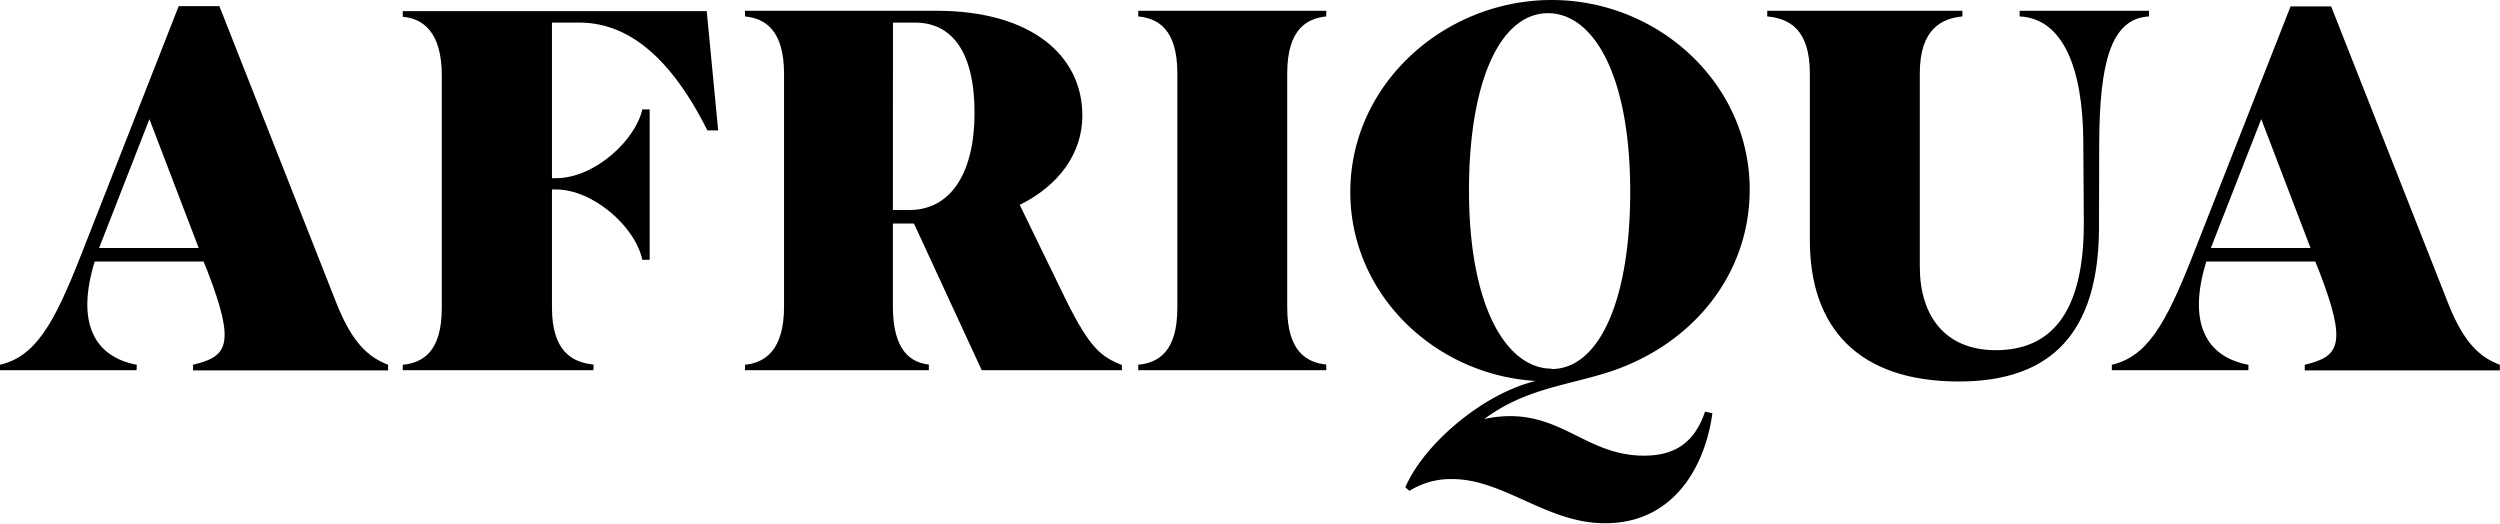 <svg id="f2c34f16-64e5-449c-9df6-4d0ad1717739" data-name="Capa 1" xmlns="http://www.w3.org/2000/svg" viewBox="0 0 340.83 71.41"><path d="M26.71,60.74H8.09V60c4.76-1.12,7.28-5.39,10.92-14.63L32.45,11.11H38l16,40.6C56.18,57.17,58.42,59,61,60v.77H34.41V60c4.62-1.12,5.88-2.59,2-12.67l-.56-1.4H21c-2.59,8.4,0,13,5.74,14.07ZM21.6,44.08H35.18L28.46,26.51Z" transform="translate(-8.09 -10.27)"/><path d="M89,60.74H63V60c2.73-.28,5.32-1.75,5.32-7.77V20.56c0-5.95-2.59-7.77-5.32-8v-.77h41.44L106,28.05h-1.47C99,17,92.93,13.35,87.05,13.35H83.34V34.56h.56c5.32,0,10.85-5.25,11.76-9.38h1V45.69h-1c-1-4.62-6.79-9.59-11.76-9.59h-.56V52.2c0,6,2.8,7.49,5.67,7.77Z" transform="translate(-8.09 -10.27)"/><path d="M134.72,60.74H109.66V60c2.73-.28,5.32-2,5.32-7.91V20.35c0-6-2.59-7.56-5.32-7.84v-.77h26.11c13,0,19.88,6.16,19.88,14.28,0,5.11-3.15,9.52-8.54,12.18l6.3,12.95c3.36,6.79,4.9,7.77,7.63,8.89v.7H141.93l-9.24-20h-2.87V52.06c0,5.95,2.38,7.63,4.9,7.91Zm-4.9-21.84h2.24c5.74,0,8.89-5.18,8.89-13.23,0-8.33-3.08-12.32-8.12-12.32h-3Z" transform="translate(-8.09 -10.27)"/><path d="M188.9,12.51c-2.66.28-5.32,1.75-5.32,7.77V52.2c0,6,2.66,7.49,5.32,7.77v.77H163.27V60c2.73-.28,5.33-1.75,5.33-7.77V20.28c0-6-2.6-7.49-5.33-7.77v-.77H188.9Z" transform="translate(-8.09 -10.27)"/><path d="M206.05,75.58a10.63,10.63,0,0,0-5.81,1.61l-.56-.49c2.59-6,10.71-12.81,17.78-14.49-13.86-.84-25.28-11.9-25.28-25.76,0-14.77,12.89-26.18,27.45-26.18s27,11.41,27,25.83c0,12-8.26,21.56-19.74,25.06-6,1.82-11,2.24-16.45,6.23,9.94-2.1,13.3,5,21.77,5,3.78,0,6.79-1.4,8.33-6l1,.21c-1,7.49-5.46,15-14.56,15C219.07,81.67,213.12,75.58,206.05,75.58Zm13.58-15c6.44,0,10.71-9.31,10.71-24.15,0-16.24-5.18-24.36-11.2-24.36-6.58,0-10.78,9.45-10.78,24.15C208.36,52.2,213.54,60.53,219.63,60.53Z" transform="translate(-8.09 -10.27)"/><path d="M294.25,41.42c-.07,14.07-6.37,20.86-19.11,20.86-13.79,0-20.31-7.42-20.31-19.25V20.28c0-6-2.8-7.49-5.81-7.77v-.77h26.61v.77c-2.87.28-5.81,1.75-5.81,7.77V46.6c0,6.72,3.43,11.41,10.36,11.41,7.35,0,12.11-4.83,12-17.71l-.07-10.85c-.07-9.94-2.8-16.66-8.68-16.94v-.77h17.64v.77c-5.32.28-6.72,6.65-6.79,17.08Z" transform="translate(-8.09 -10.27)"/><path d="M314.62,60.74H296V60c4.76-1.12,7.28-5.39,10.93-14.63l13.44-34.23h5.53l16,40.6c2.17,5.46,4.41,7.28,7,8.26v.77h-26.6V60c4.62-1.12,5.88-2.59,2-12.67l-.56-1.4H308.88c-2.6,8.4,0,13,5.74,14.07ZM309.5,44.08h13.59l-6.72-17.57Z" transform="translate(-8.09 -10.27)"/></svg>